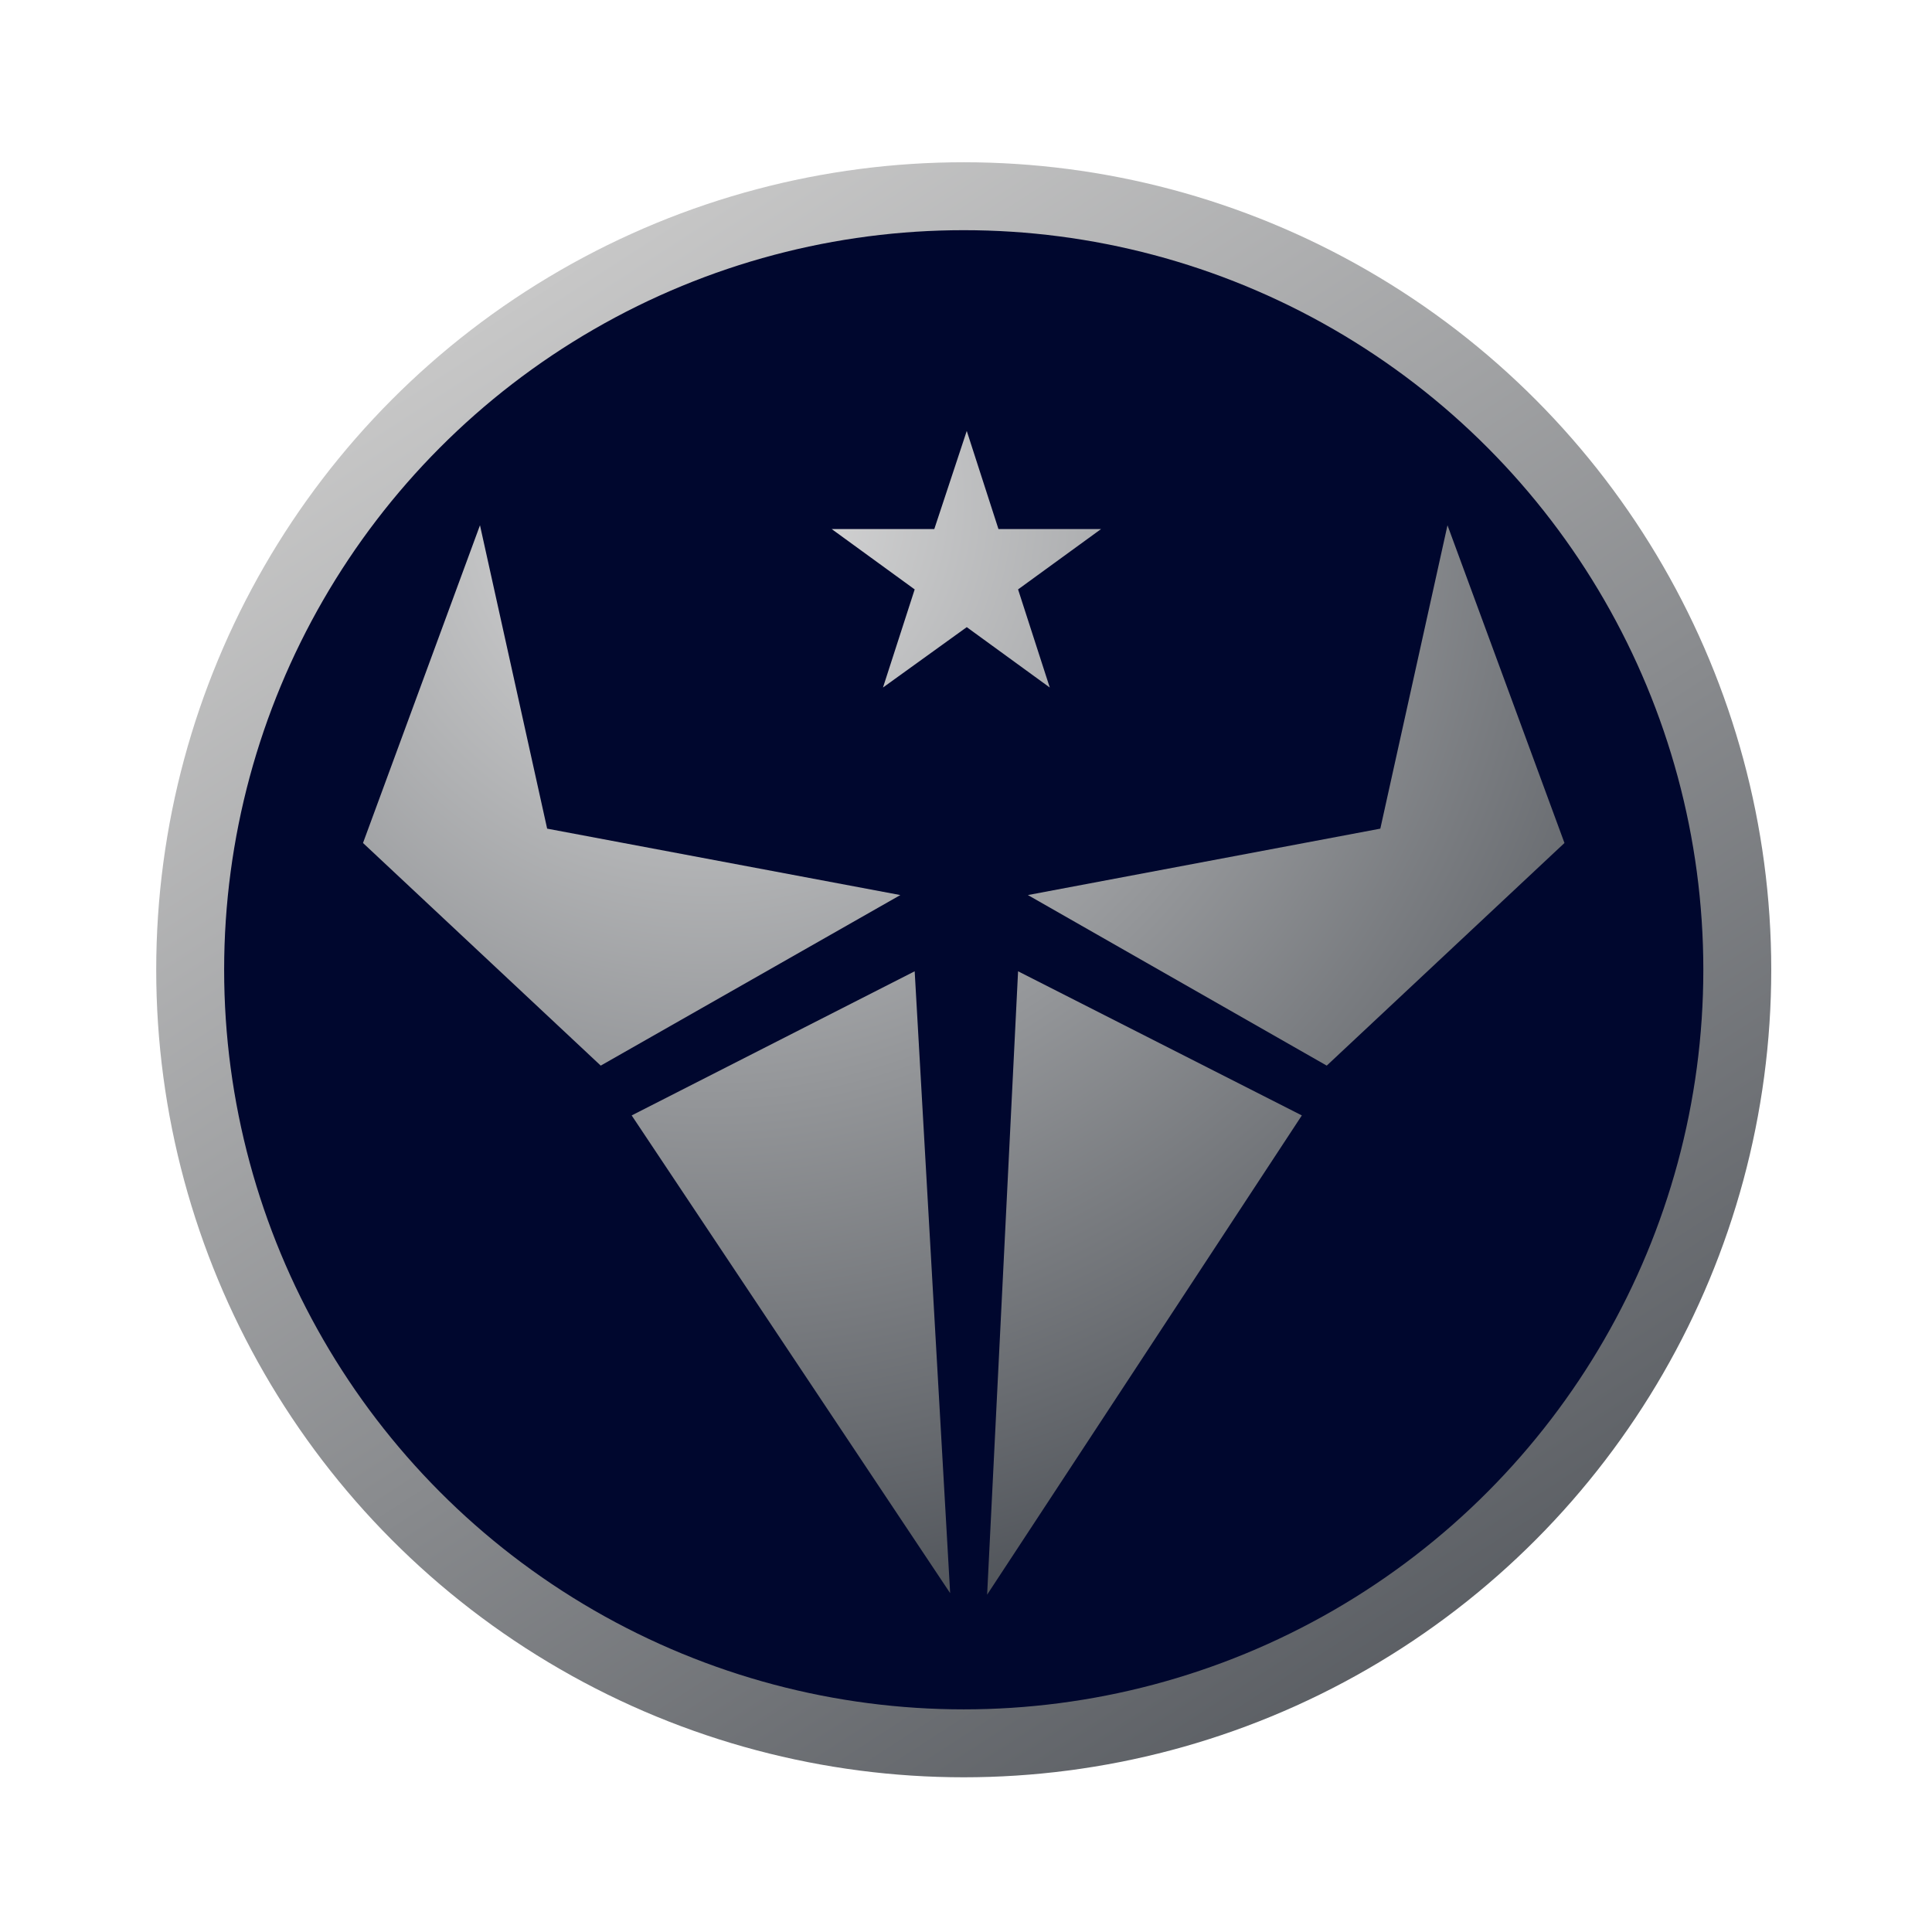 <?xml version="1.0" encoding="utf-8"?>
<!-- Generator: Adobe Illustrator 25.0.1, SVG Export Plug-In . SVG Version: 6.00 Build 0)  -->
<svg version="1.1" id="Layer_1" xmlns="http://www.w3.org/2000/svg" xmlns:xlink="http://www.w3.org/1999/xlink" x="0px" y="0px"
	 viewBox="0 0 256 256" style="enable-background:new 0 0 256 256;" xml:space="preserve">
<style type="text/css">
	.st0{fill:url(#SVGID_1_);}
	.st1{fill:#00072E;}
	.st2{fill:url(#SVGID_2_);}
	.st3{fill:url(#SVGID_3_);}
	.st4{fill:url(#SVGID_4_);}
	.st5{fill:url(#SVGID_5_);}
</style>
<g>
	
		<linearGradient id="SVGID_1_" gradientUnits="userSpaceOnUse" x1="68.278" y1="221.373" x2="206.159" y2="8.284" gradientTransform="matrix(1 0 0 -1 0 258)">
		<stop  offset="1.060000e-02" style="stop-color:#C7C7C7"/>
		<stop  offset="1" style="stop-color:#4A4E54"/>
	</linearGradient>
	<circle class="st0" cx="127.7" cy="128.5" r="107"/>
	<g>
		<circle class="st1" cx="127.7" cy="128.5" r="98"/>
	</g>
	<g>
		
			<radialGradient id="SVGID_2_" cx="93.786" cy="191.608" r="156.878" gradientTransform="matrix(1 0 0 -1 0 258)" gradientUnits="userSpaceOnUse">
			<stop  offset="5.319149e-03" style="stop-color:#DEDEDE"/>
			<stop  offset="1" style="stop-color:#4A4E54"/>
		</radialGradient>
		<polygon class="st2" points="136.2,118.6 175.8,141.2 207.3,111.7 191.8,69.6 182.9,109.8 		"/>
		
			<radialGradient id="SVGID_3_" cx="93.786" cy="191.608" r="156.878" gradientTransform="matrix(1 0 0 -1 0 258)" gradientUnits="userSpaceOnUse">
			<stop  offset="5.319149e-03" style="stop-color:#DEDEDE"/>
			<stop  offset="1" style="stop-color:#4A4E54"/>
		</radialGradient>
		<path class="st3" d="M134.9,128.7l-4.1,82.6l41.7-63.5L134.9,128.7z M83.7,147.8l42.2,63.3l-4.7-82.4L83.7,147.8z"/>
		
			<radialGradient id="SVGID_4_" cx="93.786" cy="191.608" r="156.878" gradientTransform="matrix(1 0 0 -1 0 258)" gradientUnits="userSpaceOnUse">
			<stop  offset="5.319149e-03" style="stop-color:#DEDEDE"/>
			<stop  offset="1" style="stop-color:#4A4E54"/>
		</radialGradient>
		<polygon class="st4" points="128.1,57.1 132.3,70.1 145.9,70.1 134.9,78.1 139.1,91.1 128.1,83.1 117,91.1 121.2,78.1 110.2,70.1 
			123.8,70.1 		"/>
		
			<radialGradient id="SVGID_5_" cx="93.786" cy="191.608" r="156.878" gradientTransform="matrix(1 0 0 -1 0 258)" gradientUnits="userSpaceOnUse">
			<stop  offset="5.319149e-03" style="stop-color:#DEDEDE"/>
			<stop  offset="1" style="stop-color:#4A4E54"/>
		</radialGradient>
		<polygon class="st5" points="119.3,118.6 79.6,141.2 48.1,111.7 63.6,69.6 72.5,109.8 		"/>
	</g>
</g>
</svg>
